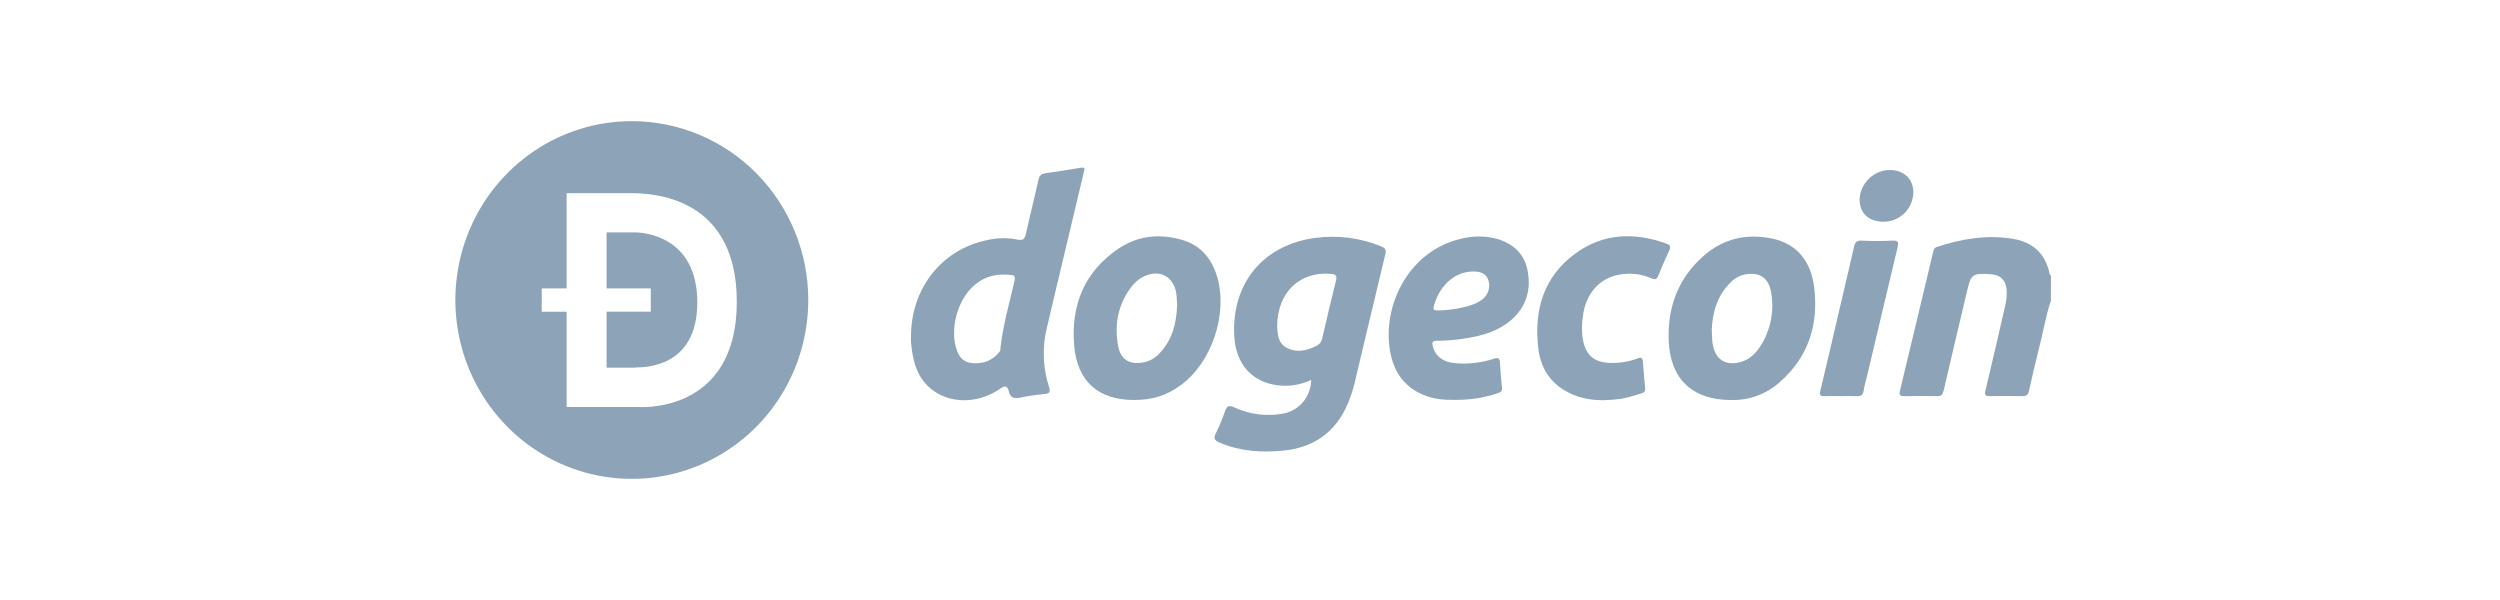 <svg width="100" height="24" viewBox="0 0 100 24" fill="none" xmlns="http://www.w3.org/2000/svg">
<path d="M82.036 12.028C81.841 12.603 81.742 13.203 81.596 13.788C81.443 14.398 81.295 15.009 81.162 15.623C81.125 15.795 81.055 15.85 80.886 15.846C80.456 15.836 80.024 15.837 79.593 15.846C79.419 15.846 79.374 15.806 79.418 15.623C79.681 14.526 79.934 13.426 80.185 12.326C80.246 12.103 80.274 11.871 80.269 11.639C80.248 11.219 80.026 10.991 79.615 10.968C78.881 10.927 78.843 10.958 78.674 11.677C78.365 12.991 78.049 14.303 77.747 15.619C77.708 15.785 77.649 15.851 77.476 15.847C77.045 15.836 76.614 15.838 76.183 15.847C76.016 15.847 75.953 15.816 75.999 15.627C76.444 13.787 76.881 11.94 77.322 10.097C77.342 10.011 77.352 9.921 77.465 9.883C78.462 9.55 79.477 9.381 80.522 9.554C81.312 9.686 81.827 10.147 81.986 10.966C81.991 10.989 82.019 11.006 82.036 11.025V12.028Z" fill="#8CA3B8"/>
<path d="M52.448 15.195C52.03 15.396 51.564 15.471 51.106 15.412C50.066 15.28 49.431 14.554 49.37 13.444C49.258 11.325 50.532 9.791 52.621 9.515C53.507 9.397 54.408 9.513 55.237 9.851C55.382 9.909 55.46 9.97 55.416 10.155C54.995 11.899 54.584 13.647 54.167 15.392C54.123 15.562 54.071 15.73 54.01 15.895C53.563 17.164 52.677 17.887 51.35 18.023C50.475 18.111 49.614 18.059 48.782 17.703C48.571 17.612 48.531 17.532 48.637 17.323C48.777 17.041 48.898 16.751 48.999 16.453C49.072 16.25 49.144 16.191 49.368 16.293C49.989 16.584 50.685 16.669 51.356 16.538C51.662 16.475 51.938 16.307 52.137 16.063C52.335 15.818 52.445 15.512 52.448 15.195ZM51.087 13.047C51.104 13.341 51.104 13.726 51.482 13.919C51.895 14.127 52.303 14.021 52.691 13.816C52.739 13.789 52.782 13.753 52.815 13.708C52.848 13.663 52.871 13.612 52.882 13.557C53.067 12.773 53.251 11.989 53.442 11.207C53.488 11.02 53.425 10.972 53.245 10.956C51.999 10.843 51.096 11.68 51.087 13.047Z" fill="#8CA3B8"/>
<path d="M36.441 13.456C36.437 11.546 37.669 9.978 39.468 9.609C39.871 9.511 40.291 9.502 40.698 9.583C40.926 9.635 40.993 9.547 41.039 9.343C41.196 8.628 41.379 7.92 41.534 7.207C41.572 7.033 41.64 6.955 41.81 6.931C42.284 6.865 42.755 6.792 43.223 6.711C43.439 6.674 43.373 6.802 43.349 6.905C43.131 7.829 42.911 8.754 42.689 9.68C42.41 10.851 42.129 12.02 41.855 13.192C41.686 13.947 41.721 14.735 41.959 15.471C42.024 15.684 41.986 15.744 41.769 15.762C41.44 15.792 41.113 15.841 40.79 15.908C40.565 15.954 40.412 15.908 40.358 15.673C40.292 15.383 40.174 15.433 39.974 15.57C39.09 16.168 37.952 16.154 37.224 15.541C36.651 15.061 36.5 14.384 36.441 13.676C36.435 13.605 36.441 13.53 36.441 13.456ZM40.17 10.984C38.455 10.94 37.814 13.144 38.345 14.171C38.515 14.499 38.826 14.551 39.149 14.524C39.319 14.513 39.483 14.463 39.631 14.379C39.779 14.295 39.907 14.178 40.004 14.037C40.018 14.018 40.012 13.983 40.015 13.957C40.107 13.071 40.351 12.216 40.554 11.353C40.633 11.016 40.625 11.006 40.28 10.986C40.243 10.983 40.207 10.985 40.17 10.984Z" fill="#8CA3B8"/>
<path d="M69.25 16C67.692 16 66.808 15.164 66.748 13.625C66.697 12.303 67.12 11.14 68.129 10.248C68.932 9.538 69.873 9.326 70.903 9.547C71.85 9.75 72.441 10.419 72.57 11.515C72.744 12.994 72.333 14.29 71.188 15.287C70.655 15.765 69.962 16.02 69.25 16ZM68.471 13.194C68.48 13.478 68.48 13.69 68.536 13.899C68.665 14.369 68.982 14.584 69.46 14.517C69.894 14.455 70.195 14.197 70.42 13.842C70.811 13.229 70.967 12.493 70.858 11.772C70.779 11.137 70.406 10.859 69.788 10.981C69.571 11.028 69.374 11.139 69.22 11.301C68.672 11.84 68.498 12.52 68.471 13.191V13.194Z" fill="#8CA3B8"/>
<path d="M45.367 16C43.947 16 43.084 15.272 42.965 13.804C42.836 12.204 43.382 10.844 44.762 9.932C45.547 9.412 46.416 9.339 47.3 9.6C48.025 9.817 48.466 10.339 48.683 11.062C49.128 12.549 48.471 14.507 47.224 15.411C46.657 15.824 46.113 15.995 45.367 16ZM47.085 12.212C47.078 12.087 47.075 11.957 47.064 11.828C46.991 11.051 46.353 10.714 45.678 11.098C45.527 11.184 45.393 11.3 45.284 11.438C44.724 12.151 44.566 12.966 44.726 13.838C44.827 14.393 45.188 14.6 45.738 14.495C45.973 14.451 46.189 14.334 46.356 14.159C46.883 13.621 47.06 12.947 47.085 12.209V12.212Z" fill="#8CA3B8"/>
<path d="M58.267 15.994C57.787 16.006 57.349 15.97 56.935 15.795C56.085 15.437 55.685 14.755 55.575 13.862C55.356 12.094 56.404 10.028 58.429 9.554C58.893 9.431 59.38 9.428 59.845 9.546C60.483 9.722 60.95 10.105 61.094 10.779C61.258 11.56 61.07 12.254 60.458 12.791C59.941 13.245 59.307 13.425 58.647 13.53C58.258 13.596 57.864 13.63 57.47 13.632C57.296 13.632 57.272 13.699 57.312 13.849C57.414 14.256 57.736 14.498 58.242 14.531C58.755 14.569 59.271 14.507 59.762 14.349C59.945 14.288 59.988 14.341 59.999 14.509C60.02 14.833 60.038 15.157 60.078 15.477C60.101 15.637 60.037 15.689 59.906 15.729C59.377 15.907 58.824 15.996 58.267 15.994ZM57.74 12.411C57.862 12.397 58.084 12.383 58.298 12.341C58.649 12.271 59.002 12.197 59.298 11.973C59.412 11.886 59.496 11.765 59.538 11.627C59.581 11.489 59.579 11.34 59.534 11.203C59.431 10.919 59.197 10.861 58.934 10.86C58.255 10.86 57.661 11.332 57.402 12.087C57.286 12.429 57.286 12.429 57.74 12.411Z" fill="#8CA3B8"/>
<path d="M64.166 16.007C63.789 16.015 63.414 15.959 63.056 15.84C62.16 15.512 61.635 14.862 61.529 13.914C61.354 12.393 61.75 11.063 63.018 10.137C64.138 9.32 65.382 9.286 66.66 9.745C66.834 9.807 66.829 9.889 66.763 10.032C66.612 10.359 66.467 10.69 66.332 11.023C66.275 11.164 66.211 11.201 66.067 11.136C65.661 10.956 65.21 10.904 64.774 10.986C63.976 11.12 63.421 11.76 63.315 12.649C63.275 12.914 63.269 13.182 63.295 13.449C63.39 14.19 63.738 14.519 64.479 14.517C64.829 14.521 65.177 14.46 65.505 14.336C65.654 14.278 65.705 14.324 65.717 14.468C65.745 14.818 65.767 15.17 65.806 15.52C65.823 15.674 65.735 15.714 65.625 15.745C65.369 15.818 65.116 15.905 64.855 15.95C64.626 15.982 64.397 16.001 64.166 16.007Z" fill="#8CA3B8"/>
<path d="M73.648 15.845C73.428 15.845 73.208 15.838 72.988 15.845C72.817 15.853 72.769 15.814 72.815 15.625C73.112 14.395 73.395 13.161 73.683 11.928C73.841 11.244 74.008 10.561 74.161 9.876C74.201 9.698 74.26 9.614 74.464 9.625C74.876 9.646 75.29 9.646 75.702 9.625C75.945 9.612 75.947 9.709 75.902 9.897C75.494 11.603 75.089 13.312 74.686 15.022C74.639 15.22 74.576 15.416 74.549 15.616C74.522 15.816 74.425 15.856 74.252 15.845C74.052 15.84 73.85 15.845 73.648 15.845Z" fill="#8CA3B8"/>
<path d="M75.321 8.869C74.743 8.864 74.374 8.511 74.386 7.972C74.399 7.343 74.954 6.8 75.587 6.799C76.152 6.799 76.534 7.159 76.534 7.691C76.531 7.849 76.498 8.006 76.435 8.151C76.372 8.295 76.282 8.426 76.17 8.536C76.056 8.645 75.924 8.731 75.778 8.788C75.632 8.845 75.477 8.873 75.321 8.869Z" fill="#8CA3B8"/>
<path d="M25.273 4.846C23.877 4.846 22.512 5.265 21.352 6.051C20.191 6.838 19.286 7.955 18.752 9.262C18.218 10.569 18.078 12.008 18.35 13.396C18.623 14.784 19.295 16.058 20.282 17.059C21.269 18.06 22.527 18.741 23.896 19.017C25.265 19.293 26.684 19.151 27.974 18.61C29.264 18.068 30.366 17.151 31.142 15.975C31.917 14.798 32.331 13.415 32.331 12C32.331 10.103 31.587 8.283 30.264 6.941C28.94 5.599 27.145 4.846 25.273 4.846ZM25.494 16.28H22.666V12.47H21.669V11.536H22.666V7.727H25.098C25.673 7.727 29.472 7.594 29.472 12.07C29.472 16.619 25.494 16.28 25.494 16.28Z" fill="#8CA3B8"/>
<path d="M25.368 9.295H24.263V11.535H26.031V12.467H24.263V14.707H25.434V14.696C25.735 14.696 27.896 14.726 27.892 12.095C27.888 9.463 25.785 9.295 25.368 9.295Z" fill="#8CA3B8"/>
</svg>
